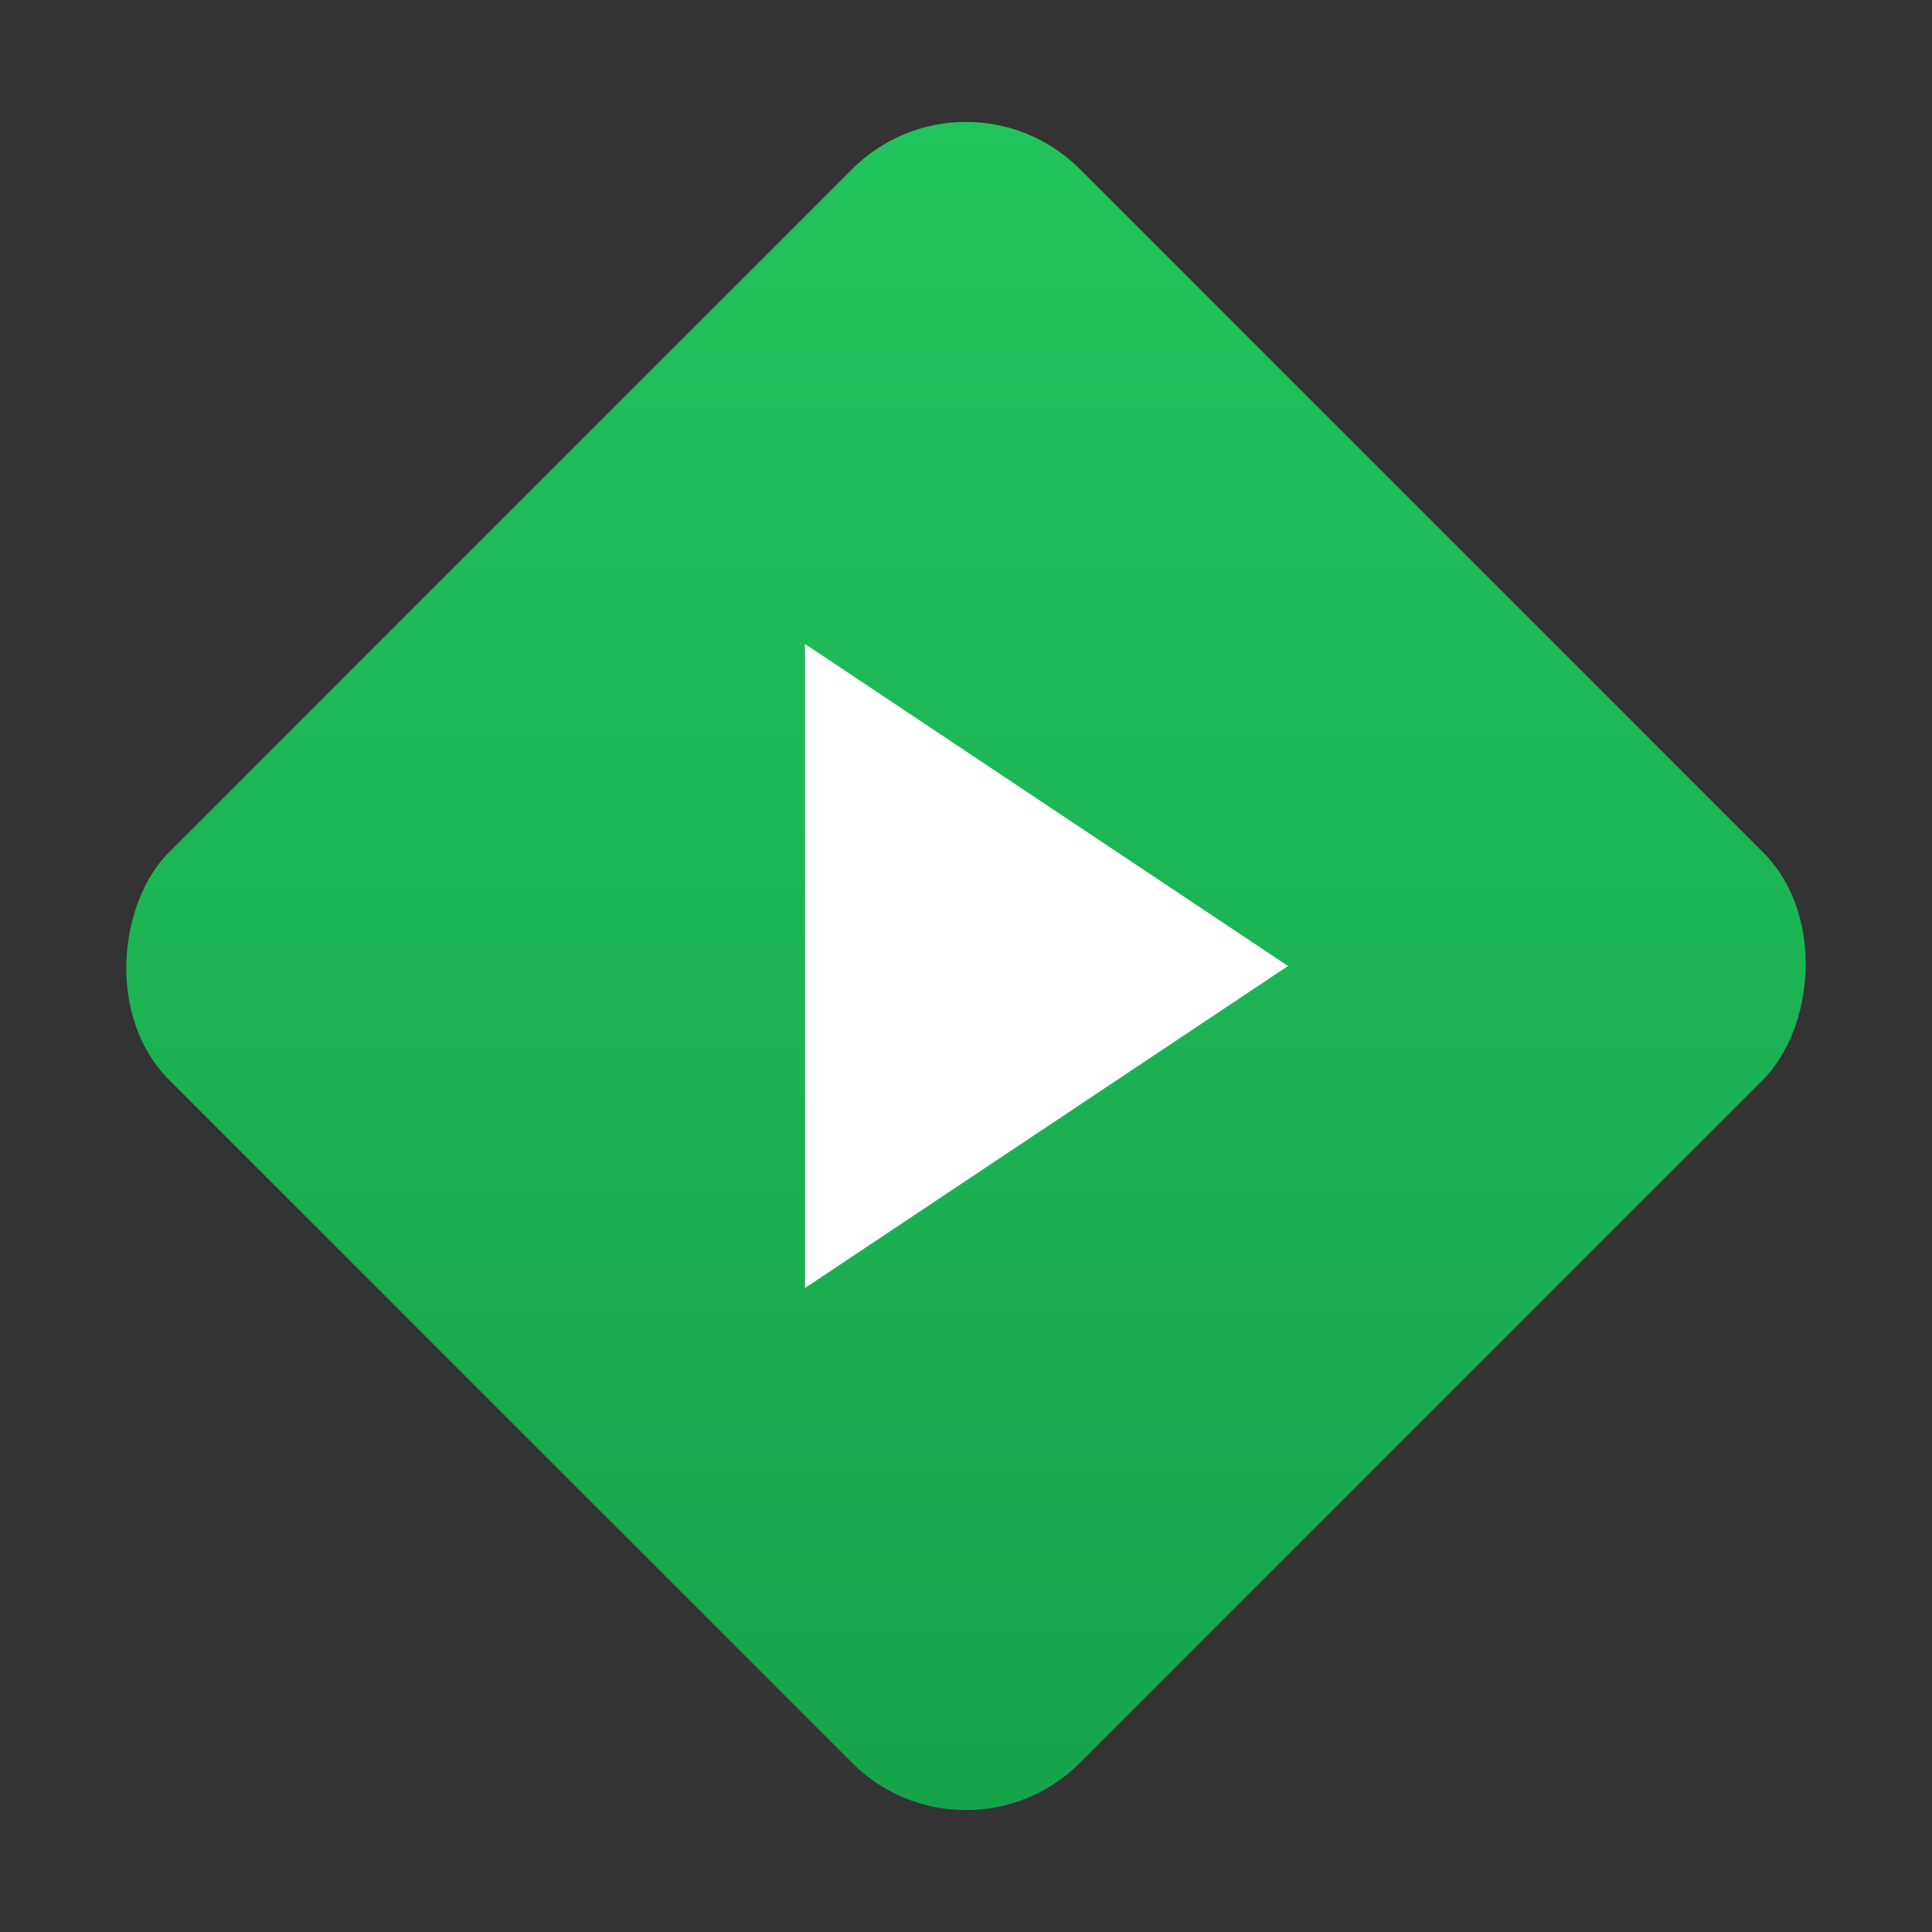 <?xml version="1.0" encoding="UTF-8"?>
<svg width="24" height="24" viewBox="0 0 24 24" xmlns="http://www.w3.org/2000/svg" aria-labelledby="title">
  <rect x="0" y="0" width="24" height="24" fill="#333333" stroke="none"/>
  <title>Emby</title>
  <defs>
    <linearGradient id="g" x1="0" y1="0" x2="1" y2="1">
      <stop offset="0%" stop-color="#22c55e"/>
      <stop offset="100%" stop-color="#16a34a"/>
    </linearGradient>
  </defs>
  <!-- Rotated square (diamond) -->
  <rect x="4" y="4" width="16" height="16" rx="2" ry="2" transform="rotate(45 12 12)" fill="url(#g)"/>
  <!-- Play triangle -->
  <polygon points="10,8 10,16 16,12" fill="#ffffff"/>
</svg>
